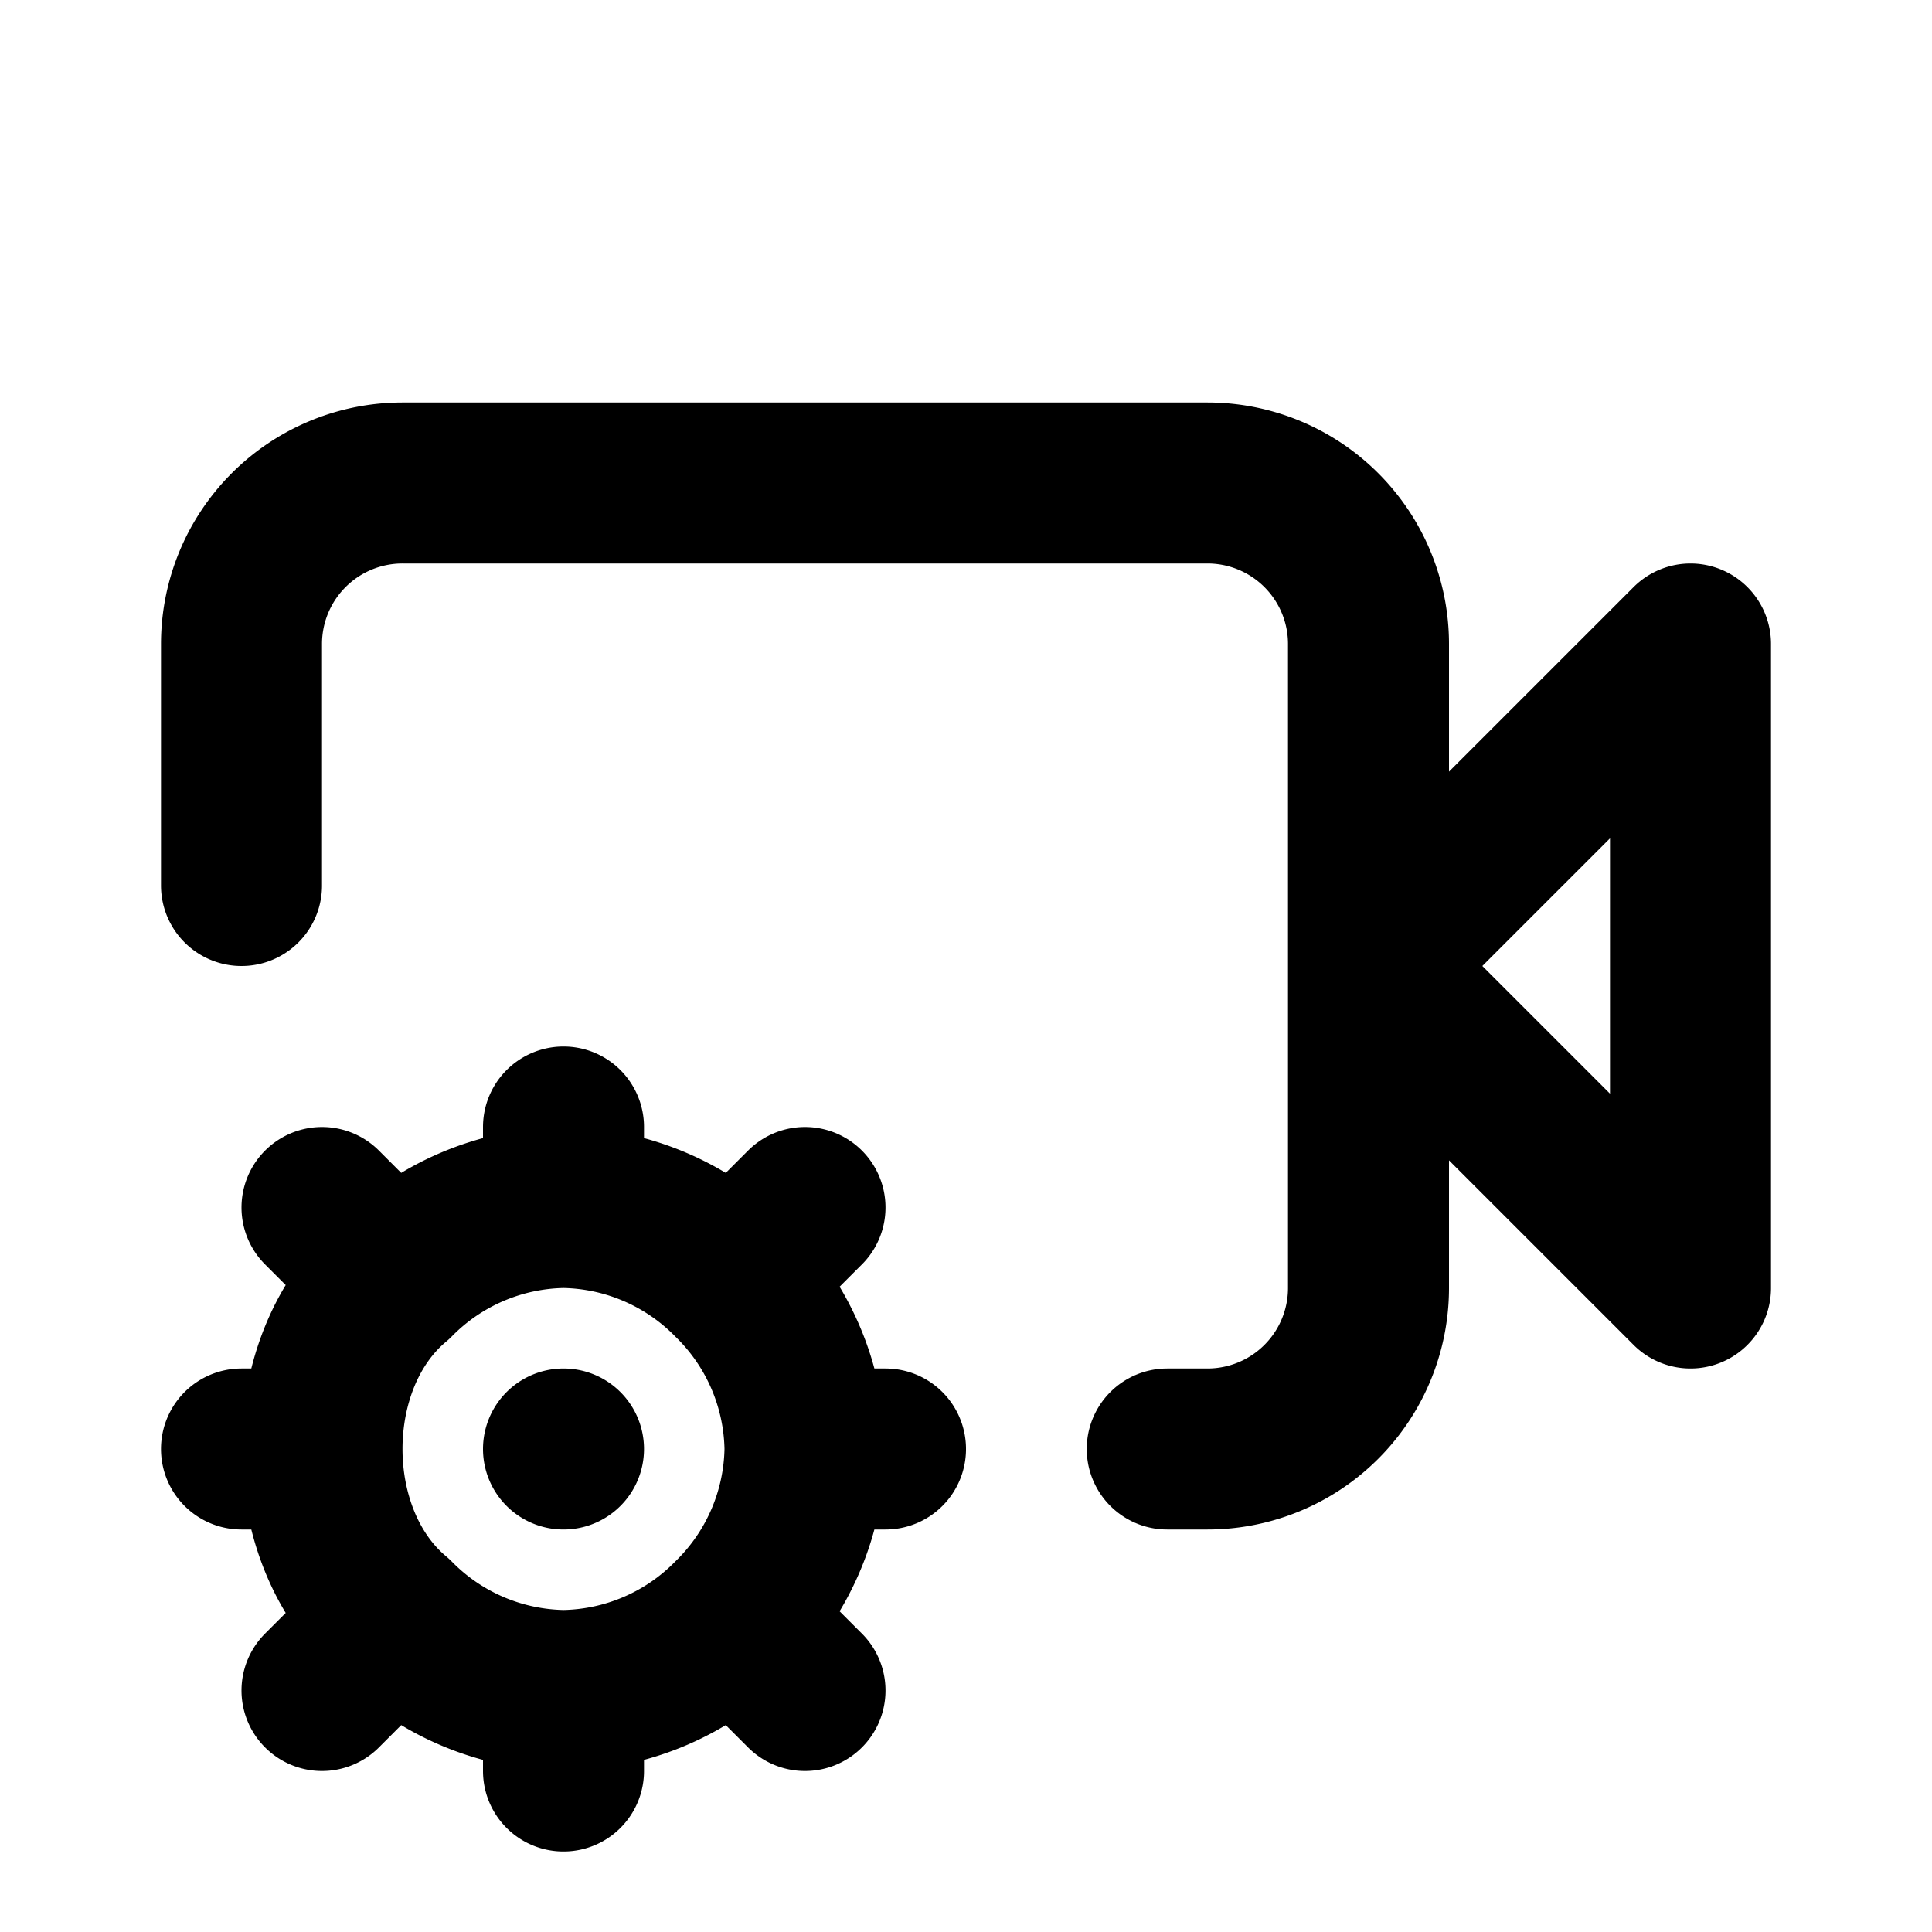 <svg fill="none" xmlns="http://www.w3.org/2000/svg" viewBox="0 0 24 24"><path fill="#fff" d="M0 0h24v24H0z"/><path d="M17 12V8a2 2 0 00-2-2H5a2 2 0 00-2 2v3m14 1v4a2 2 0 01-2 2h-.5m2.5-6l4-4v8l-4-4zM7 15v-1m0 1a3 3 0 00-2.1.9M7 15a3 3 0 012.1.9M7 21v1m0-1a3 3 0 002.1-.9M7 21a3 3 0 01-2.1-.9M10 18h1m-1 0a3 3 0 01-.9 2.1M10 18a3 3 0 00-.9-2.1M4 18H3m1 0c0-.8.3-1.6.9-2.1M4 18c0 .8.3 1.6.9 2.1m0-4.2L4 15m5.1 5.1l.9.9m-5.1-.9L4 21m5.1-5.1l.9-.9m-3 3h0" stroke="currentColor" stroke-width="2" stroke-linecap="round" stroke-linejoin="round"/></svg>